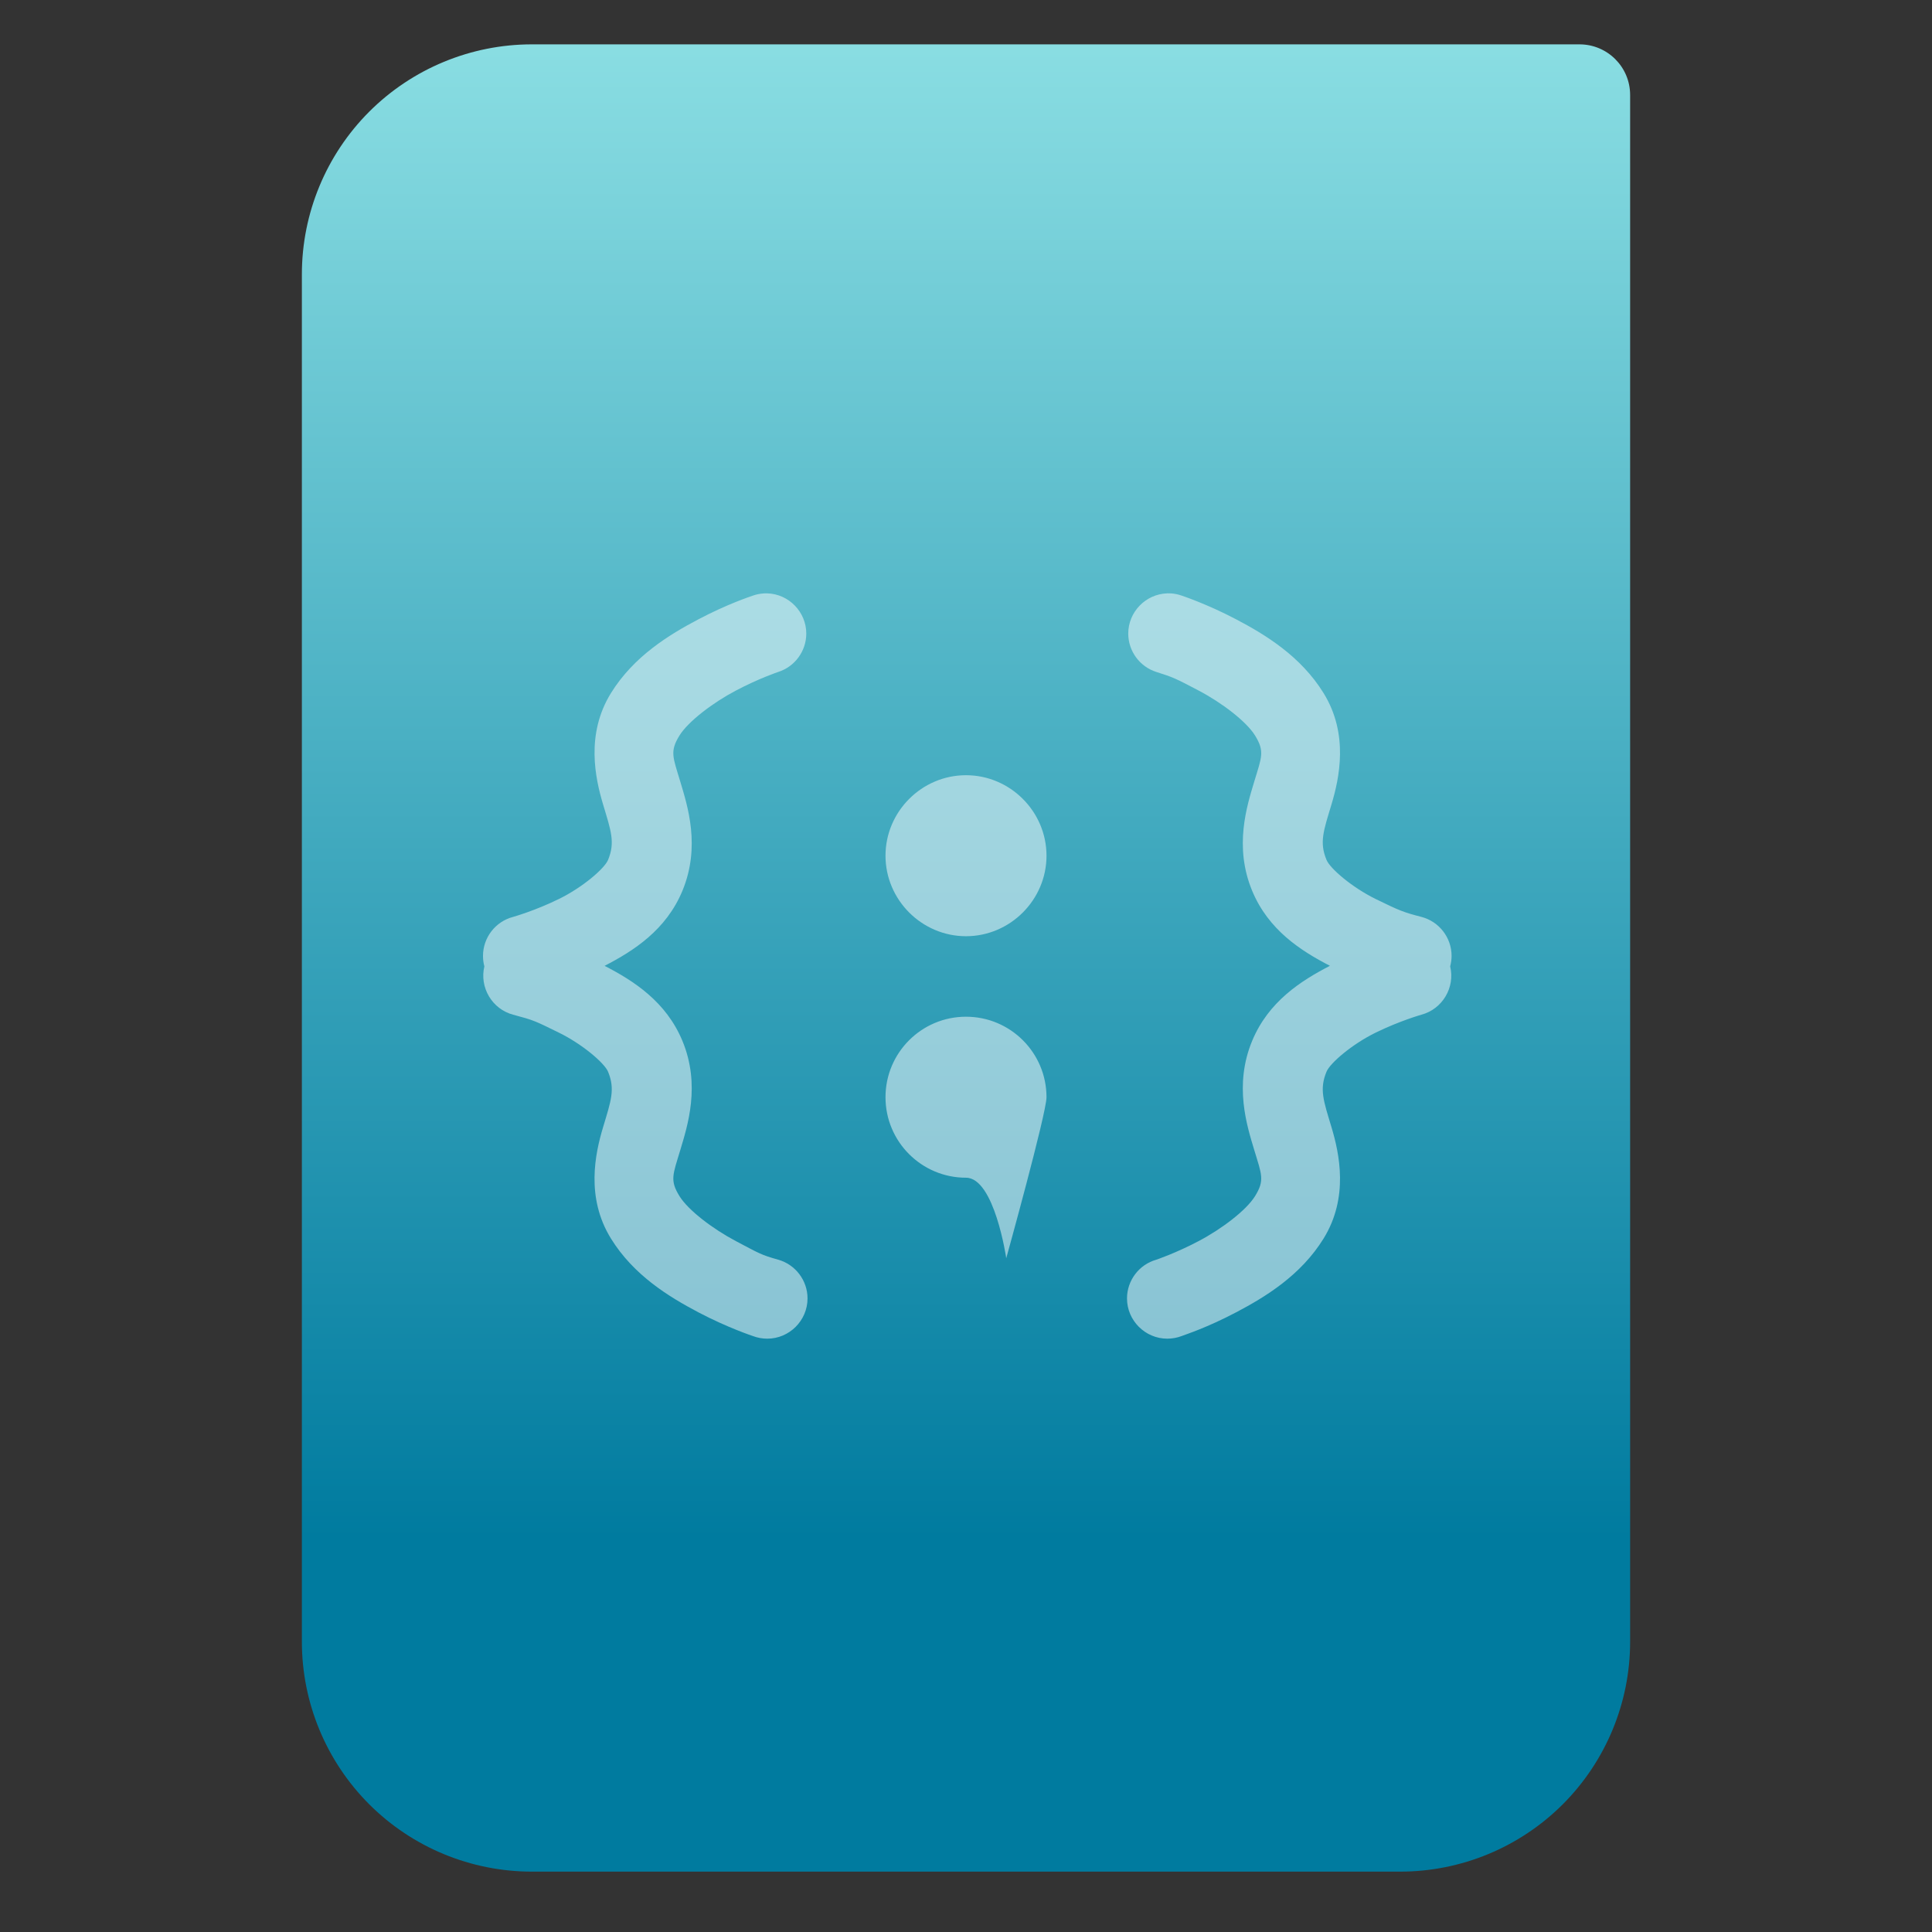 <svg clip-rule="evenodd" fill-rule="evenodd" stroke-linejoin="round" stroke-miterlimit="2" viewBox="0 0 48 48" xmlns="http://www.w3.org/2000/svg">
 <rect x="0" y="0" width="48" height="48" fill="#333333" stroke="none"/>
 <linearGradient id="a" x2="1" gradientTransform="matrix(0 -37.214 37.214 0 133.41 38.316)" gradientUnits="userSpaceOnUse">
  <stop stop-color="#007b9f" offset="0"/>
  <stop stop-color="#89dde2" offset="1"/>
 </linearGradient>
 <path d="m40.5 2.359c0-.694-.563-1.257-1.258-1.257h-26.028c-1.515 0-2.969.602-4.041 1.673-1.071 1.072-1.673 2.525-1.673 4.04v33.972c0 1.515.602 2.968 1.673 4.04 1.072 1.071 2.526 1.673 4.041 1.673h21.573c1.515 0 2.968-.602 4.04-1.673 1.071-1.072 1.673-2.525 1.673-4.04v-38.427z" fill="url(#a)"/>
 <path d="m19.064 14.742c-.032-.001-.064-.001-.096.002-.09.006-.178.024-.263.054s-.627.207-1.352.588c-.725.382-1.607.917-2.174 1.834-.631 1.021-.391 2.114-.195 2.768s.304.939.123 1.377c-.089.214-.631.682-1.225.972-.594.291-1.133.443-1.133.443-.44.114-.749.514-.749.969 0 .088.011.175.034.26-.126.525.194 1.063.715 1.201.522.139.54.153 1.133.444.594.291 1.136.759 1.225.972.181.438.073.724-.123 1.377-.197.654-.436 1.747.195 2.768.567.918 1.449 1.452 2.174 1.834s1.351.588 1.351.588c.115.044.236.066.359.066.548 0 1-.451 1-1 0-.447-.3-.842-.73-.963-.43-.12-.476-.159-1.048-.46-.573-.302-1.186-.767-1.403-1.118-.245-.396-.164-.533.018-1.14s.511-1.615.055-2.717c-.405-.976-1.212-1.493-1.934-1.865.722-.373 1.529-.889 1.934-1.865.456-1.103.127-2.11-.055-2.717s-.263-.744-.018-1.141c.217-.35.83-.816 1.403-1.117.572-.302 1.048-.461 1.048-.461.415-.131.699-.519.699-.954 0-.536-.432-.982-.968-.999zm9.932 0c-.535.019-.965.464-.965.999 0 .435.284.823.699.954s.476.159 1.049.461c.573.301 1.185.766 1.402 1.117.245.396.165.534-.018 1.14-.182.607-.511 1.615-.054 2.717.404.976 1.211 1.493 1.933 1.865-.722.373-1.529.89-1.933 1.866-.457 1.102-.128 2.11.054 2.716.183.607.263.745.018 1.141-.217.351-.829.816-1.402 1.117-.573.302-1.049.461-1.049.461-.43.121-.73.516-.73.963 0 .549.452 1 1.001 1 .122 0 .244-.022.358-.066s.626-.207 1.351-.588c.726-.382 1.607-.917 2.174-1.834.631-1.021.392-2.114.196-2.768-.197-.654-.305-.939-.123-1.377.088-.214.631-.682 1.224-.972.594-.291 1.133-.444 1.133-.444.522-.139.842-.676.715-1.201.023-.085.035-.173.035-.261 0-.454-.31-.854-.75-.968s-.539-.152-1.133-.443c-.593-.291-1.136-.759-1.224-.973-.182-.438-.074-.723.123-1.377.196-.654.435-1.746-.196-2.767-.567-.918-1.448-1.453-2.174-1.834-.725-.382-1.351-.588-1.351-.588-.085-.03-.174-.049-.264-.055-.032-.002-.064-.003-.095-.002-.002 0-.003 0-.004 0v.001zm-4.996 4.518c-1.098 0-2 .902-2 2 0 1.097.902 2 2 2 1.097 0 2-.903 2-2 0-1.098-.903-2-2-2zm0 6c-1.105 0-2 .895-2 2 0 1.104.895 2 2 2 .707 0 1 2 1 2s1-3.603 1-4c0-1.105-.896-2-2-2z" fill="#ffffff" fill-opacity=".5"/>
</svg>

